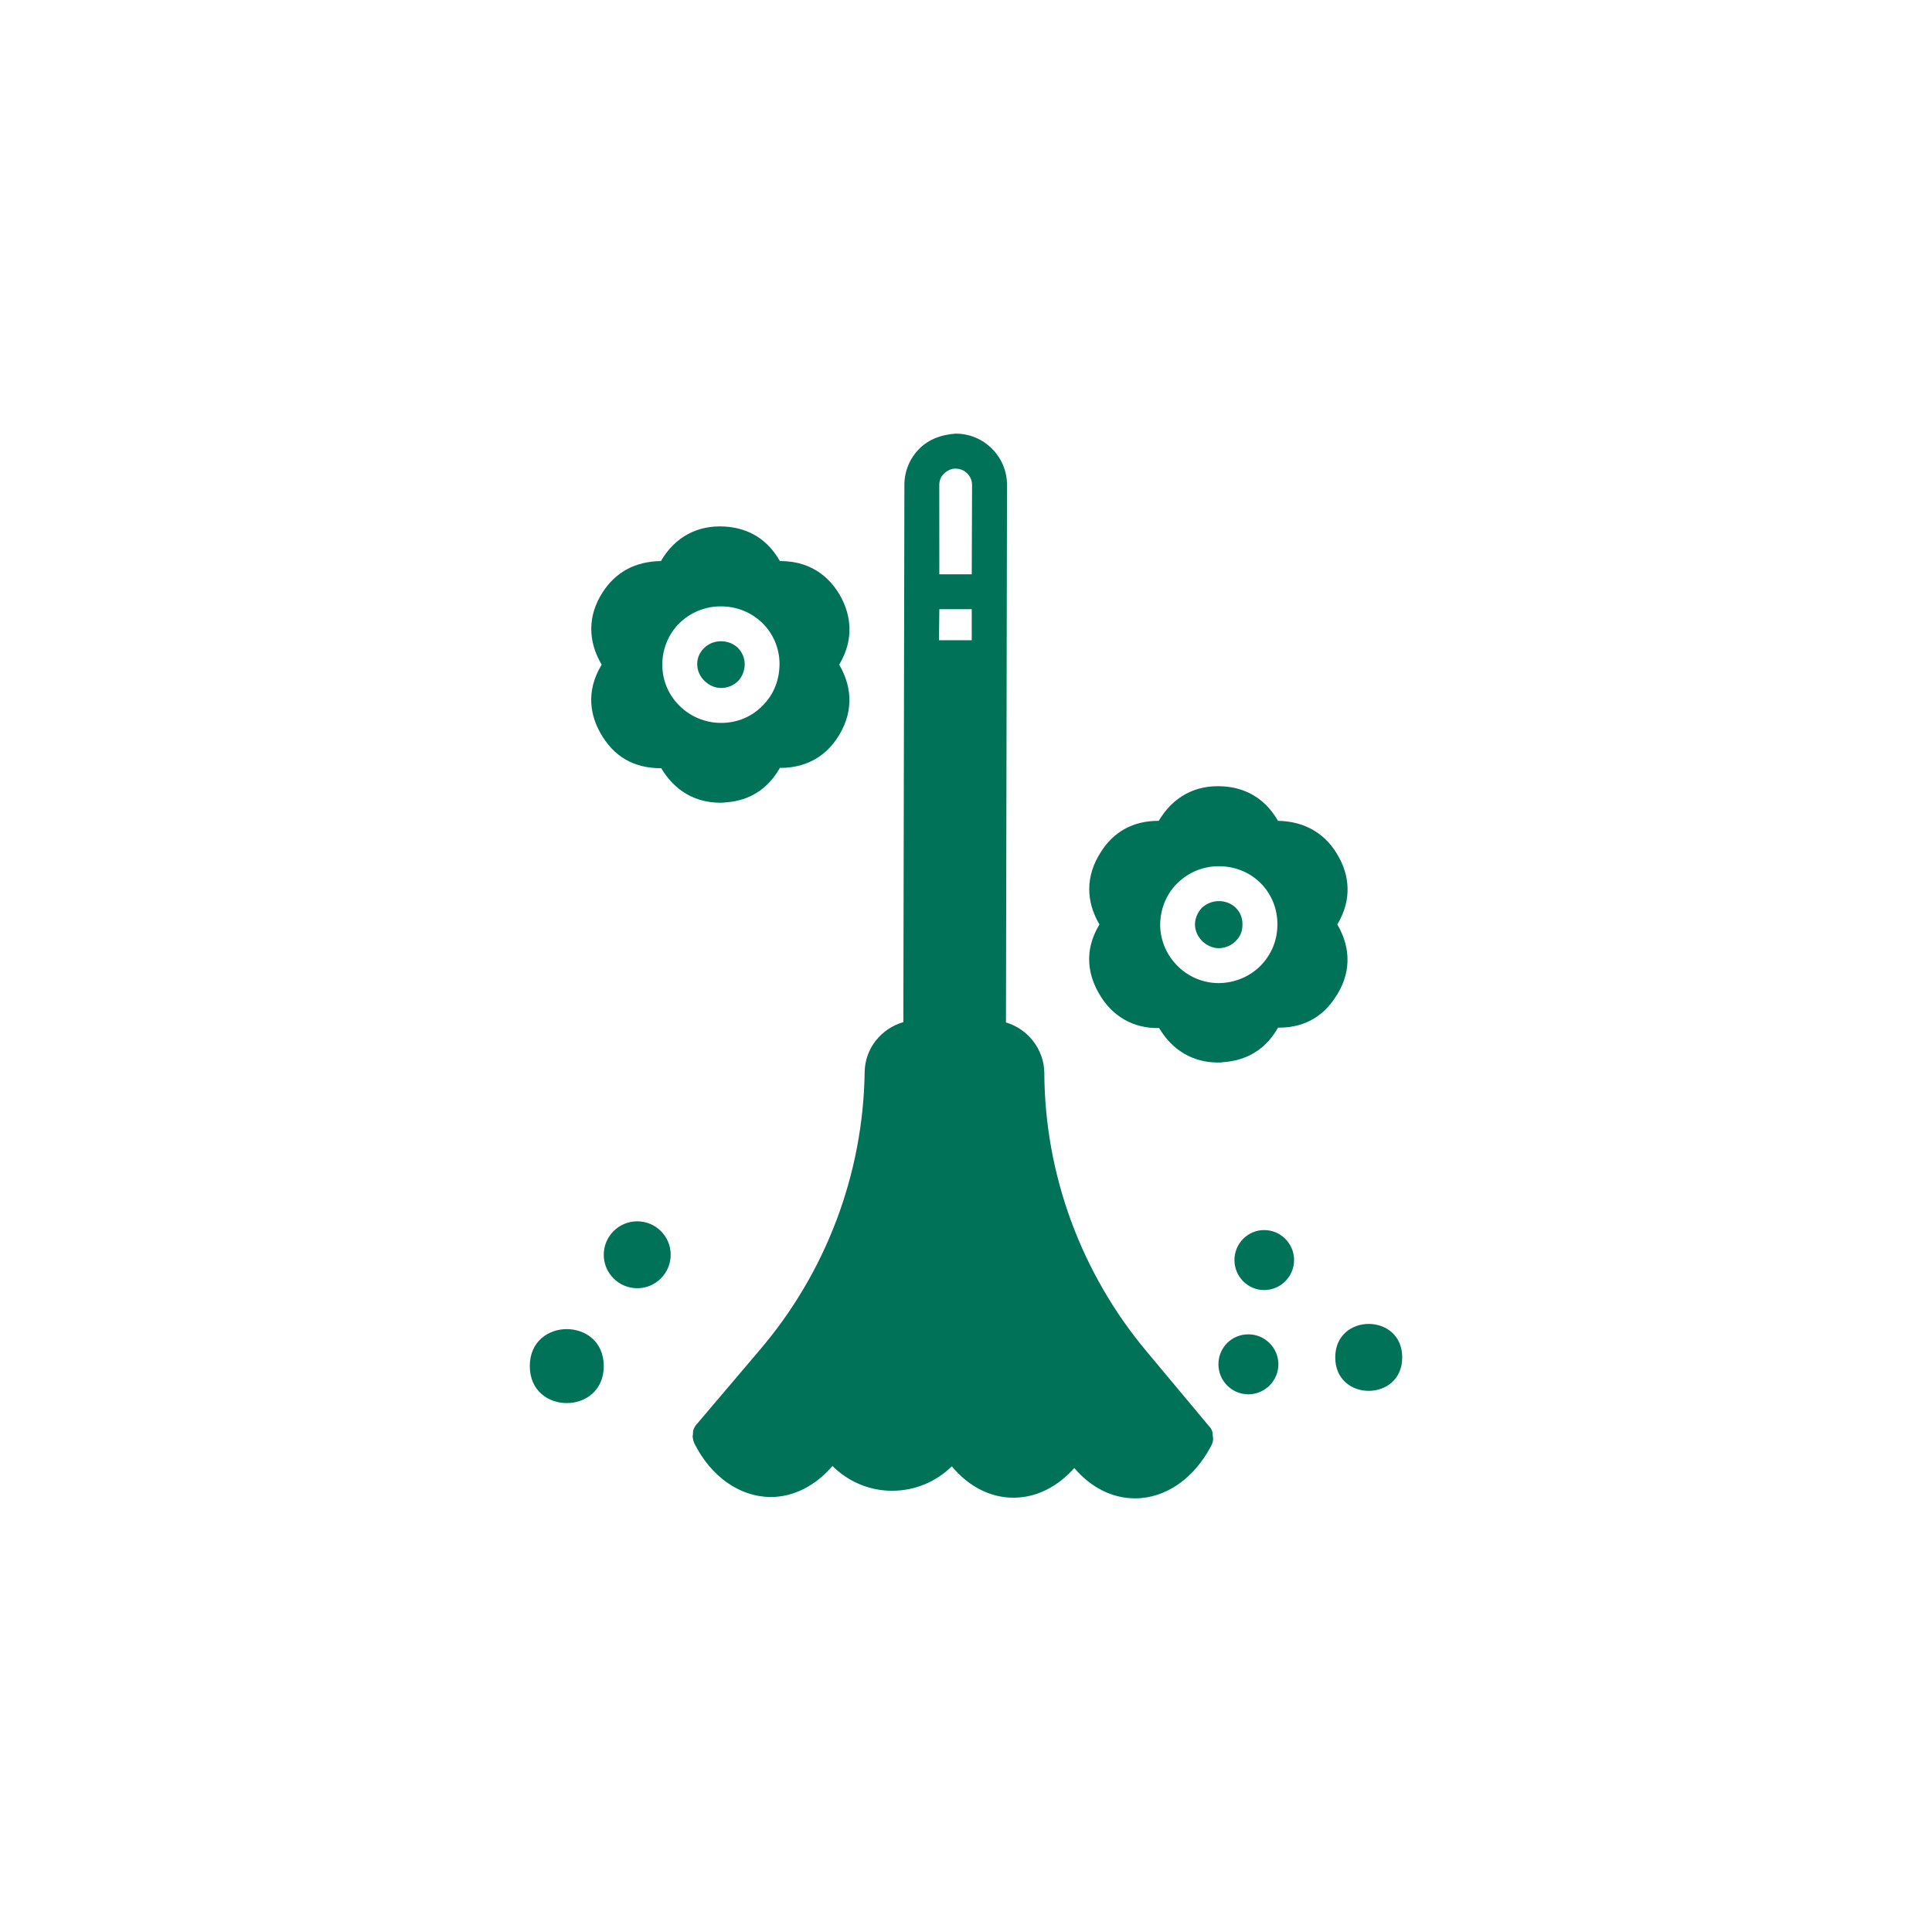 <?xml version="1.0" encoding="UTF-8"?>
<svg viewBox="0 0 1200 1200" xmlns="http://www.w3.org/2000/svg">
 <rect x="-120" y="-120" width="1440" height="1440" fill="#fff"/>
 <path d="m870.94 843.1c0 27.719-41.594 27.719-41.594 0s41.594-27.719 41.594 0" fill="#007258"/>
 <path d="m775.41 828.78c-10.391 0-18.625 8.234-18.625 18.625 0 10.184 8.234 18.625 18.625 18.625 10.184 0 18.625-8.441 18.625-18.625-0.031-10.363-8.473-18.625-18.625-18.625z" fill="#007258"/>
 <path d="m785.15 764.02c-10.184 0-18.422 8.441-18.422 18.625s8.234 18.625 18.422 18.625c10.391 0 18.625-8.441 18.625-18.625s-8.234-18.625-18.625-18.625z" fill="#007258"/>
 <path d="m757.2 559.71h-0.234c-3.898 0-7.793 1.535-10.625 4.34-2.598 2.832-4.133 6.496-4.133 10.391 0.234 8.031 7.379 14.523 14.969 14.523 4.133-0.234 7.793-1.711 10.391-4.547 2.832-2.598 4.34-6.496 4.133-10.625 0-8.031-6.496-14.082-14.496-14.082z" fill="#007258"/>
 <path d="m830.64 574.2c9.977-16.68 6.496-31.41 1.301-41.152-7.793-14.969-21.254-22.969-38.141-23.203-9.535-16.473-23.379-20.781-34.242-21.43-17.121-1.062-30.996 6.496-39.852 21.43h-0.414c-15.379 0-27.75 6.731-35.75 19.719-9.094 14.289-9.328 29.902-0.648 44.633-10.391 17.121-6.289 32.293-0.648 42.242 8.031 14.73 21.902 22.555 37.699 22.082 8.234 13.875 21.02 21.43 36.605 21.43 1.062 0 2.184 0 3.039-0.234 10.832-0.648 24.914-4.988 34.242-21.43 18.832 0.234 29.461-9.535 35.305-18.422 9.949-14.438 10.391-30.496 1.504-45.668zm-47.438 25.387c-6.731 6.938-16.031 10.832-25.801 11.039h-0.414c-19.719 0-35.957-16.031-36.398-35.75 0-9.742 3.484-19.07 10.391-26.008 6.938-6.938 16.031-10.832 26.008-10.832h0.234c20.133 0 35.957 15.586 36.191 35.543 0.176 9.949-3.512 19.039-10.215 26.008z" fill="#007258"/>
 <path d="m753.09 889.48c-0.414-1.301-1.062-2.598-2.184-3.691l-38.555-46.168c-40.738-48.531-63.469-110.05-63.703-173.35-0.234-14.73-10.391-27.277-23.824-31.203l0.648-333.88c0-17.535-14.289-31.852-31.852-31.852-8.68 0.648-16.473 3.246-22.555 9.328-5.844 5.844-9.328 13.875-9.328 22.316l-0.648 333.88c-13.637 3.898-23.824 16.234-24.031 30.996-0.887 63.262-24.031 124.57-65.211 172.7l-38.996 45.934c-0.234 0-0.234 0.234-0.234 0.234-0.887 1.062-1.535 2.184-1.949 3.484-0.234 0.648-0.234 1.535-0.234 2.184 0 0.648-0.234 1.301-0.234 1.949 0.234 1.301 0.414 2.832 1.062 4.133 10.391 20.781 28.164 33.152 47.23 33.359h0.234c14.289 0 27.957-7.144 38.348-19.277 9.535 9.535 22.73 15.379 36.84 15.379h0.234c14.289 0 27.305-5.637 37.047-15.172 10.184 12.34 23.824 19.484 38.141 19.484h0.234c14.082 0 27.305-6.731 37.699-18.422 10.184 11.926 23.379 18.832 37.699 18.832 19.07 0 36.84-12.34 47.469-32.945 0.648-1.301 1.062-2.598 1.062-4.133 0-0.648-0.234-1.301-0.234-1.711 0-0.887 0-1.535-0.176-2.391zm-149.52-491.83h-20.367l0.234-19.277h20.133zm0-40.945h-20.133l-0.031-55.469c0-2.832 1.062-5.434 3.039-7.144 1.949-1.949 4.988-3.246 7.144-3.012 5.637 0 10.184 4.547 10.184 10.184z" fill="#007258"/>
 <path d="m458.43 423c2.598-2.598 4.133-6.496 4.133-10.625-0.234-8.031-6.496-14.082-14.73-14.082-4.133 0-7.793 1.535-10.625 4.34-2.832 2.832-4.34 6.496-4.133 10.391 0.234 8.031 7.586 14.289 14.73 14.289 4.102 0 7.793-1.504 10.625-4.309z" fill="#007258"/>
 <path d="m395.79 758.58c-11.484 0-20.781 9.328-20.781 20.781 0 11.484 9.328 20.781 20.781 20.781 11.484 0 20.781-9.328 20.781-20.781 0.031-11.453-9.27-20.781-20.781-20.781z" fill="#007258"/>
 <path d="m450.39 498.39c10.832-0.648 24.68-4.988 34.008-21.43h0.234c18.625 0 29.461-9.535 35.305-18.422 9.742-14.523 10.184-30.555 1.301-45.699 9.977-16.68 6.496-31.41 1.535-41.152-5.637-10.832-16.887-23.203-38.141-23.203h-0.234c-9.328-16.473-23.379-20.781-34.242-21.43-16.887-1.062-30.996 6.496-39.645 21.43-15.824 0.234-28.164 6.731-36.398 19.719-9.094 14.289-9.094 29.902-0.414 44.633-10.391 17.121-6.496 32.293-0.887 42.242 8.234 14.73 20.574 22.082 37.902 22.082 8.234 13.875 21.02 21.43 36.605 21.43 1.121 0 2.008 0 3.07-0.207zm-38.996-84.926c-0.234-9.742 3.484-19.07 10.184-26.008 6.938-6.938 16.234-10.832 25.977-10.832h0.234c20.133 0 36.191 15.586 36.398 35.543 0 9.977-3.484 19.07-10.391 26.008-6.731 6.938-15.824 10.832-25.801 10.832h-0.234c-19.691-0.031-36.164-15.852-36.367-35.543z" fill="#007258"/>
 <path d="m375 848.5c0 30.641-45.934 30.641-45.934 0 0-30.613 45.934-30.613 45.934 0" fill="#007258"/>
</svg>
